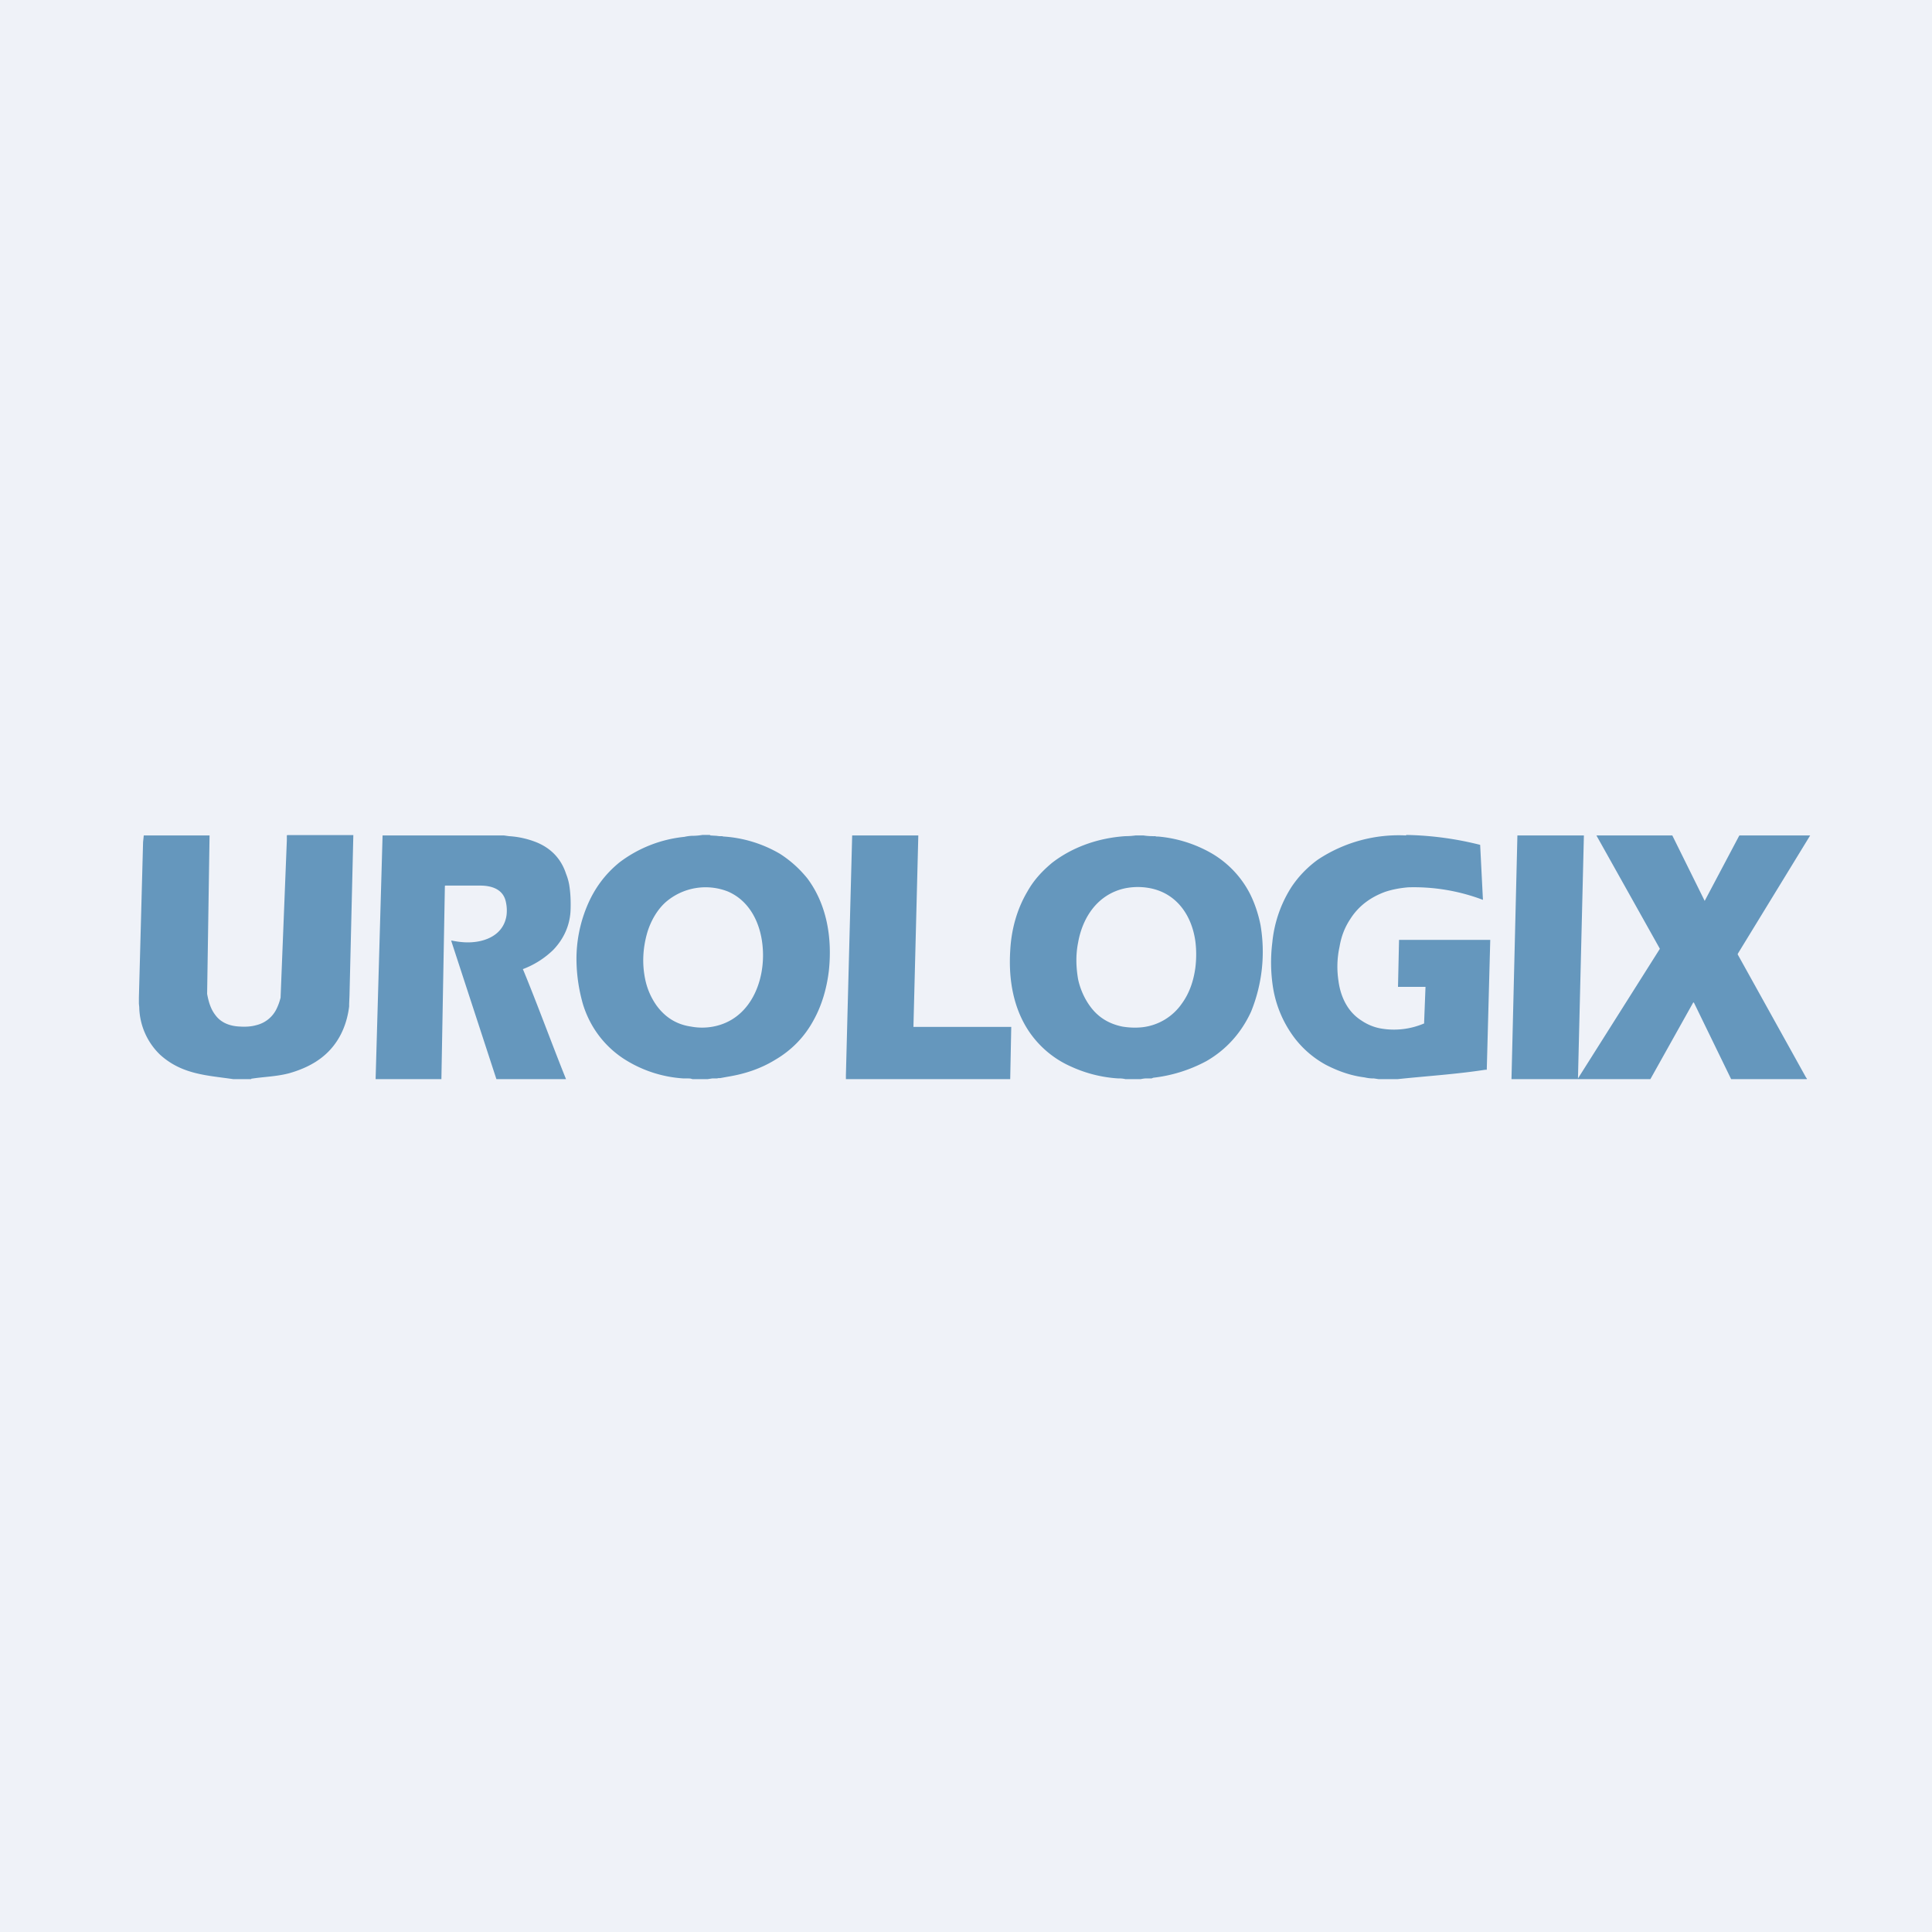 <?xml version="1.0" encoding="UTF-8"?>
<!-- generated by Finnhub -->
<svg viewBox="0 0 55.5 55.5" xmlns="http://www.w3.org/2000/svg">
<path d="M 0,0 H 55.5 V 55.5 H 0 Z" fill="rgb(239, 242, 248)"/>
<path d="M 40.39,23.985 A 9.32,9.32 0 0,1 42.52,24.27 L 42.6,25.85 A 5.6,5.6 0 0,0 40.45,25.49 C 40.22,25.51 40,25.55 39.79,25.62 C 39.38,25.77 39.03,26.02 38.79,26.4 C 38.63,26.64 38.53,26.9 38.48,27.2 C 38.41,27.52 38.4,27.85 38.45,28.18 C 38.51,28.63 38.71,29.06 39.1,29.31 C 39.26,29.42 39.44,29.5 39.64,29.54 A 2.2,2.2 0 0,0 40.91,29.4 A 0.02,0.02 0 0,0 40.91,29.38 L 40.95,28.35 H 40.16 L 40.19,27 H 42.81 L 42.71,30.73 H 42.67 C 41.83,30.86 41,30.91 40.15,31 H 39.6 L 39.47,30.98 C 39.42,30.98 39.33,30.98 39.2,30.95 C 38.8,30.9 38.44,30.77 38.09,30.59 A 2.85,2.85 0 0,1 37.19,29.82 A 3.26,3.26 0 0,1 36.57,28.37 A 4.66,4.66 0 0,1 36.55,27.07 A 3.6,3.6 0 0,1 37.1,25.48 C 37.3,25.18 37.55,24.92 37.85,24.7 A 4.2,4.2 0 0,1 40.4,24 Z M 7.22,31 H 6.7 C 5.95,30.89 5.23,30.87 4.6,30.3 A 1.95,1.95 0 0,1 4,28.93 L 3.99,28.83 V 28.66 L 4.11,24.19 A 22.74,22.74 0 0,0 4.13,24 H 6.02 L 5.95,28.55 C 5.99,28.77 6.05,28.98 6.18,29.15 C 6.35,29.39 6.62,29.48 6.9,29.49 C 7.06,29.5 7.22,29.49 7.36,29.45 A 0.87,0.87 0 0,0 7.94,28.99 C 7.99,28.89 8.03,28.78 8.06,28.66 L 8.24,24.14 V 24 L 8.25,23.99 H 10.15 L 10.04,28.6 L 10.03,28.84 V 28.91 C 9.96,29.48 9.72,29.99 9.28,30.35 C 9,30.58 8.66,30.73 8.31,30.83 C 7.93,30.93 7.58,30.93 7.21,30.99 Z M 15.02,27.84 L 15.05,27.91 C 15.43,28.83 15.9,30.11 16.26,31 H 14.26 L 12.96,27.02 H 12.98 C 13.23,27.07 13.46,27.09 13.71,27.05 C 14.13,26.98 14.48,26.75 14.55,26.3 A 1.13,1.13 0 0,0 14.53,25.9 C 14.45,25.54 14.12,25.44 13.79,25.44 A 375,375 0 0,1 12.79,25.44 L 12.78,25.45 L 12.68,31 H 10.79 L 10.99,24 H 14.48 L 14.62,24.02 A 2.54,2.54 0 0,1 15.42,24.2 C 15.83,24.37 16.12,24.67 16.26,25.1 C 16.3,25.2 16.33,25.3 16.35,25.41 C 16.39,25.65 16.4,25.9 16.39,26.16 C 16.37,26.59 16.19,26.98 15.89,27.29 A 2.53,2.53 0 0,1 15.02,27.84 Z M 26.25,29.5 H 29.05 L 29.02,31 H 24.3 V 30.89 A 13540,13540 0 0,1 24.48,24 H 26.38 L 26.24,29.5 Z M 48.97,25.88 L 49.96,24.01 L 49.97,24 H 52 L 49.92,27.4 V 27.42 L 51.88,30.95 L 51.91,30.99 L 51.9,31 H 49.73 L 48.66,28.8 H 48.64 L 47.41,31 H 43.42 L 43.59,24 H 45.5 L 45.33,30.98 C 45.33,30.99 45.33,30.99 45.33,30.98 L 47.68,27.26 V 27.25 L 45.86,24 V 24 H 48.04 L 48.97,25.88 Z" fill="rgb(101, 151, 189)"/>
<path d="M 20.39,23.985 H 20.18 A 1.88,1.88 0 0,1 19.92,24.01 H 19.88 A 1.23,1.23 0 0,0 19.66,24.04 A 3.7,3.7 0 0,0 17.8,24.77 C 17.38,25.11 17.07,25.53 16.86,26.04 A 3.94,3.94 0 0,0 16.56,27.56 A 4.78,4.78 0 0,0 16.75,28.86 C 16.95,29.5 17.35,30.04 17.91,30.41 A 3.57,3.57 0 0,0 19.64,30.98 H 19.76 C 19.8,30.98 19.84,30.98 19.89,31 H 20.33 L 20.46,30.98 H 20.59 A 0.3,0.3 0 0,0 20.64,30.97 H 20.69 L 20.91,30.93 C 21.4,30.85 21.85,30.7 22.26,30.45 C 22.74,30.17 23.11,29.79 23.37,29.31 C 23.61,28.88 23.75,28.39 23.81,27.89 C 23.91,26.96 23.76,25.99 23.19,25.23 C 22.97,24.96 22.72,24.73 22.41,24.53 A 3.67,3.67 0 0,0 20.78,24.03 L 20.74,24.02 H 20.66 L 20.58,24.01 L 20.41,24 Z M 21.91,27.22 C 21.86,26.56 21.56,25.89 20.91,25.61 A 1.75,1.75 0 0,0 19.13,25.91 C 18.88,26.13 18.7,26.45 18.6,26.77 C 18.47,27.21 18.44,27.66 18.53,28.11 A 2,2 0 0,0 18.85,28.87 C 19.1,29.22 19.43,29.43 19.85,29.49 C 20.06,29.53 20.28,29.53 20.49,29.49 C 21.55,29.29 21.99,28.19 21.91,27.22 Z M 32.85,24 H 32.62 A 2.14,2.14 0 0,1 32.33,24.02 C 31.57,24.07 30.83,24.32 30.23,24.78 C 29.94,25.02 29.7,25.28 29.52,25.6 C 29.21,26.12 29.05,26.71 29.02,27.32 C 28.97,28.14 29.11,28.98 29.58,29.66 C 29.88,30.09 30.29,30.43 30.77,30.64 A 3.8,3.8 0 0,0 32.13,30.98 H 32.19 A 0.8,0.8 0 0,1 32.33,31 H 32.77 A 0.9,0.9 0 0,1 32.9,30.98 H 32.97 A 0.5,0.5 0 0,1 33.03,30.98 H 33.08 L 33.13,30.96 A 4.24,4.24 0 0,0 34.66,30.48 C 35.23,30.15 35.66,29.67 35.94,29.06 A 4.58,4.58 0 0,0 36.21,26.57 C 36.15,26.27 36.05,25.96 35.91,25.68 A 2.85,2.85 0 0,0 34.71,24.46 A 3.73,3.73 0 0,0 33.26,24.03 H 33.22 L 33.18,24.02 A 0.6,0.6 0 0,1 33.1,24.02 A 1.76,1.76 0 0,1 32.85,24 Z M 33.95,28.83 C 34.17,28.53 34.29,28.17 34.34,27.79 C 34.37,27.54 34.37,27.29 34.34,27.05 C 34.24,26.3 33.8,25.65 33.01,25.51 A 1.85,1.85 0 0,0 32.31,25.52 C 31.54,25.69 31.1,26.34 30.97,27.08 C 30.9,27.43 30.91,27.78 30.97,28.13 C 31.03,28.41 31.15,28.68 31.31,28.9 C 31.54,29.22 31.85,29.41 32.24,29.49 C 32.42,29.52 32.61,29.53 32.81,29.51 A 1.6,1.6 0 0,0 33.95,28.83 Z" fill="rgb(101, 151, 189)" fill-rule="evenodd"/>
</svg>
